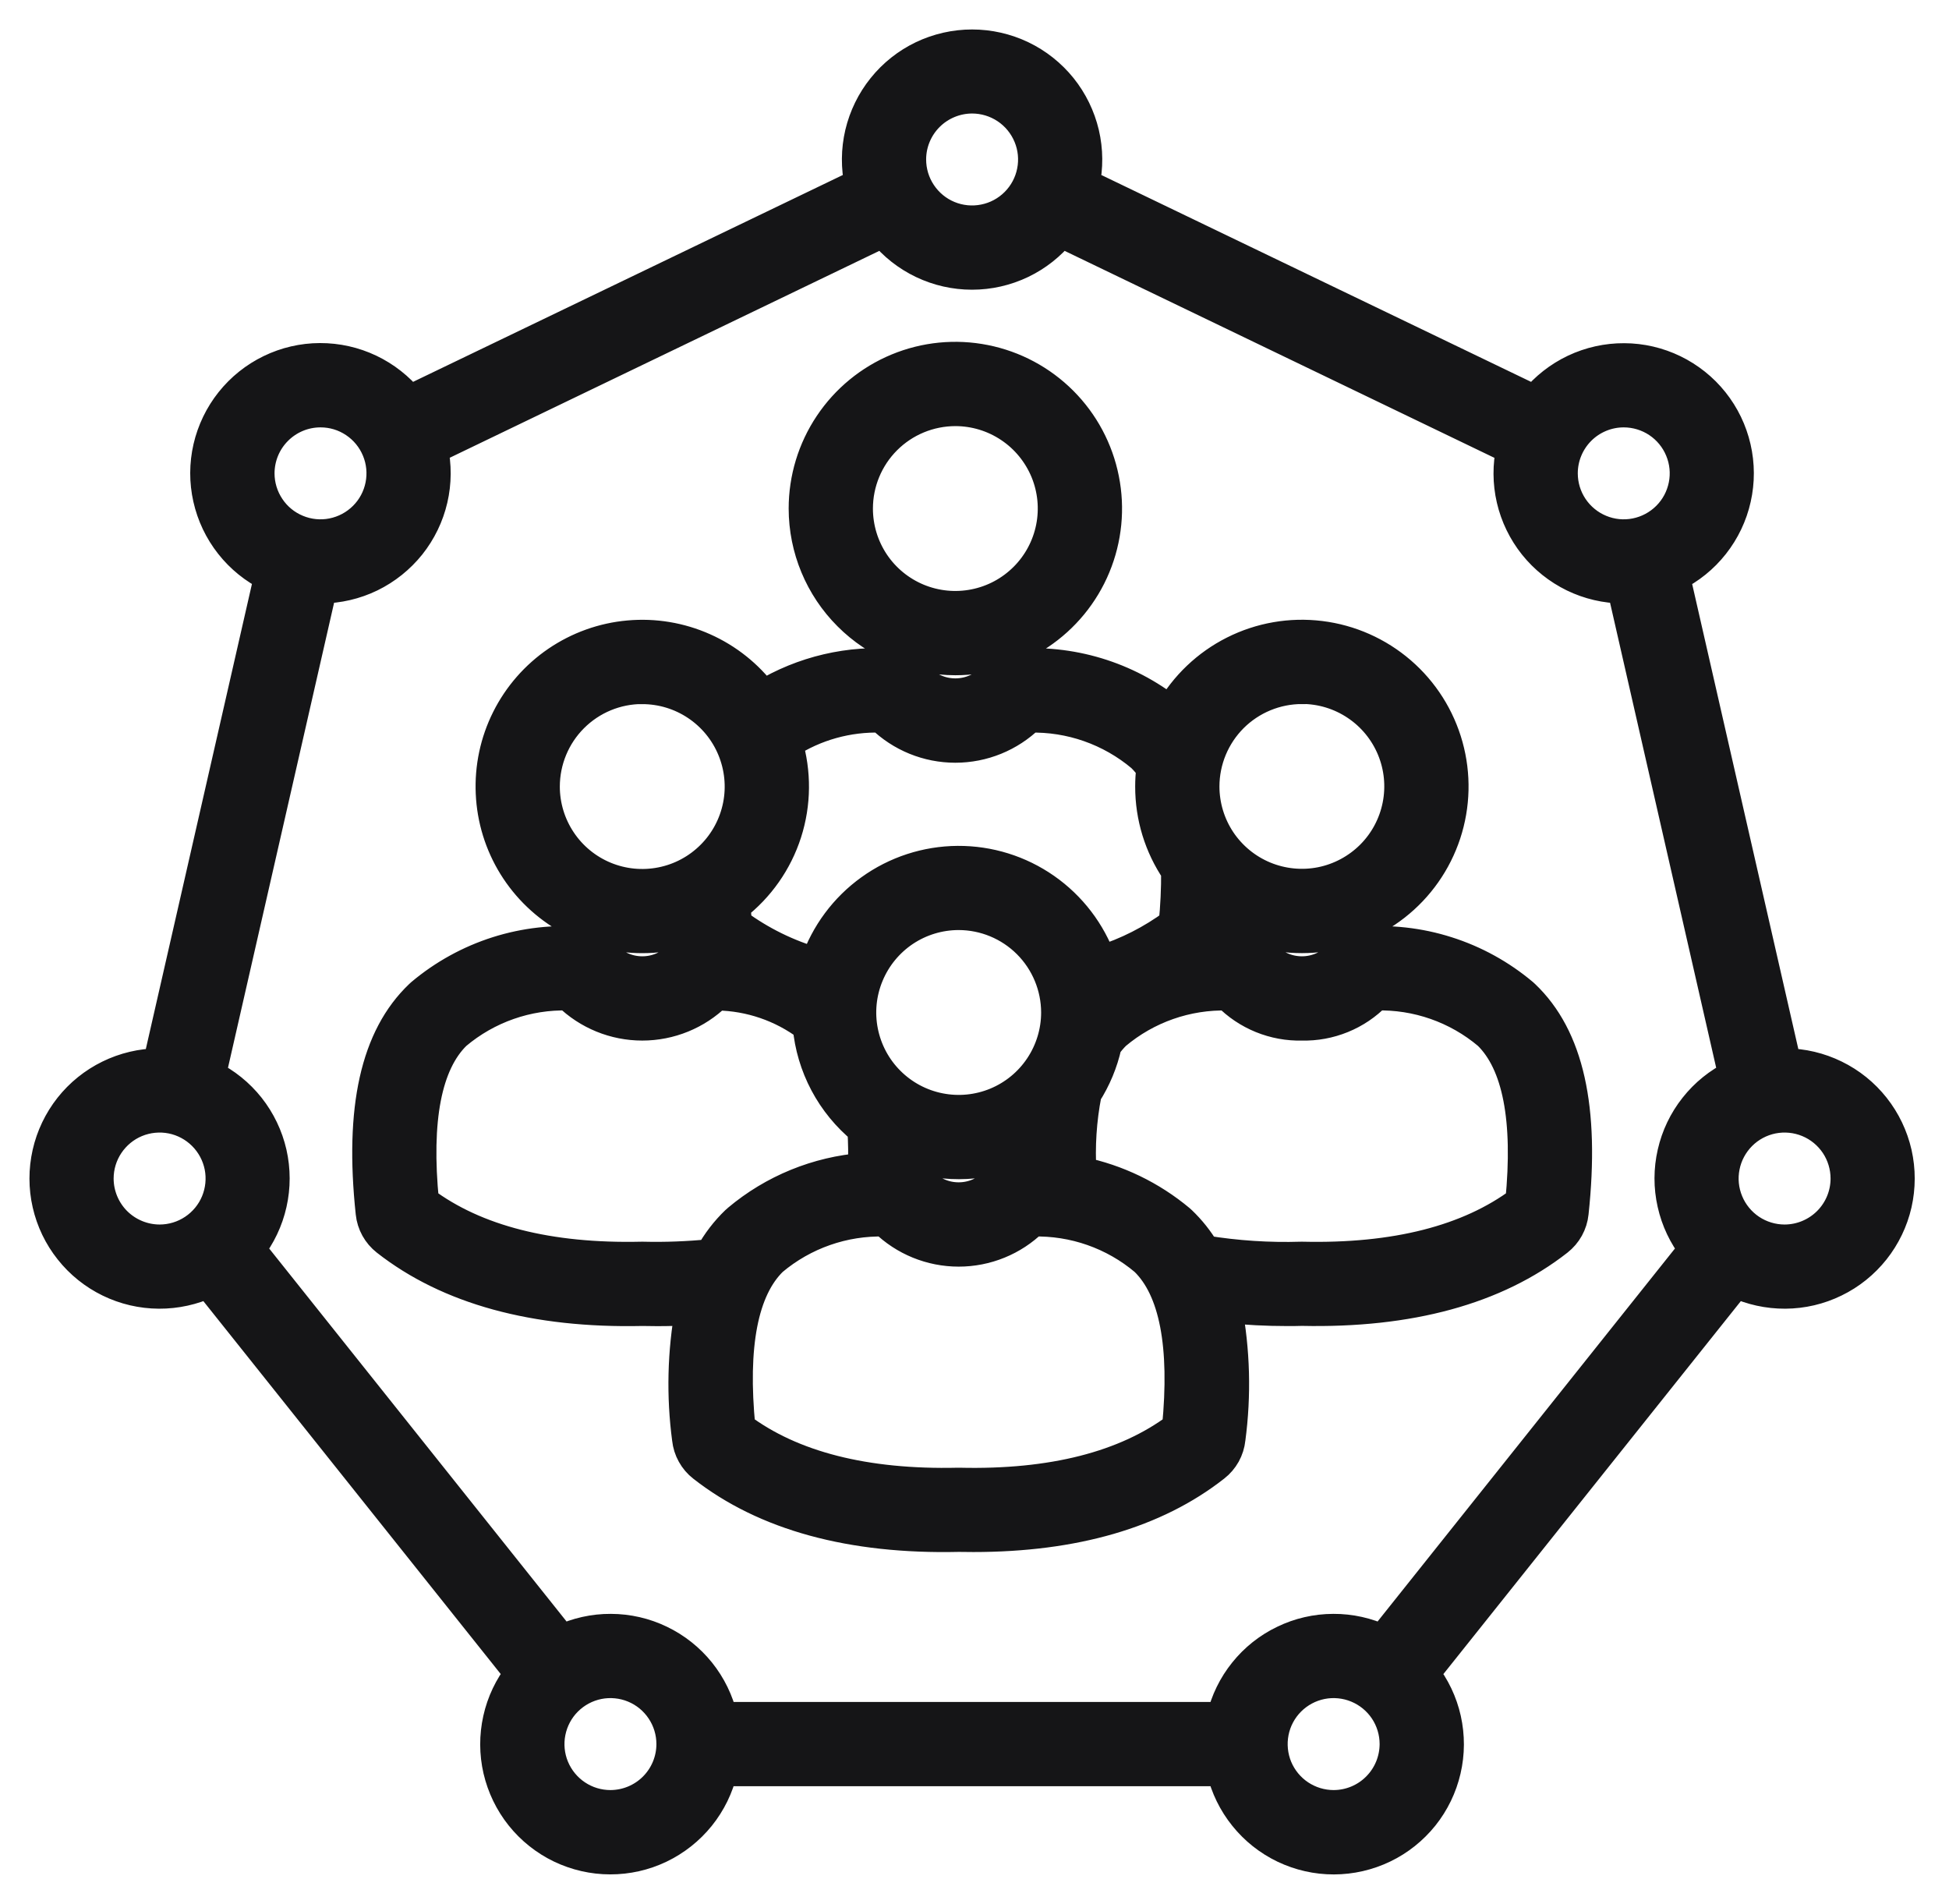 <svg width="43" height="42" viewBox="0 0 43 42" fill="none" xmlns="http://www.w3.org/2000/svg">
<path d="M39.393 23.476L36.934 12.706C37.273 12.54 37.57 12.3 37.803 12.004C38.037 11.707 38.201 11.363 38.283 10.995C38.366 10.627 38.365 10.245 38.28 9.877C38.196 9.51 38.03 9.166 37.795 8.871C37.56 8.576 37.261 8.338 36.922 8.173C36.583 8.009 36.211 7.922 35.834 7.921C35.456 7.919 35.084 8.002 34.743 8.163C34.402 8.325 34.102 8.56 33.864 8.853L23.91 4.062C23.991 3.693 23.988 3.312 23.902 2.945C23.815 2.578 23.648 2.235 23.412 1.941C23.175 1.647 22.876 1.41 22.536 1.247C22.196 1.085 21.824 1 21.447 1C21.07 1 20.697 1.085 20.357 1.247C20.017 1.41 19.718 1.647 19.482 1.941C19.245 2.235 19.078 2.578 18.991 2.945C18.905 3.312 18.902 3.693 18.983 4.062L9.029 8.853C8.792 8.56 8.491 8.324 8.151 8.162C7.81 8 7.437 7.917 7.06 7.918C6.682 7.919 6.31 8.005 5.97 8.17C5.631 8.334 5.332 8.573 5.097 8.868C4.862 9.163 4.696 9.507 4.611 9.874C4.526 10.242 4.525 10.624 4.608 10.992C4.691 11.361 4.855 11.706 5.089 12.002C5.322 12.298 5.619 12.538 5.958 12.704L3.5 23.476C3.123 23.479 2.752 23.567 2.413 23.733C2.074 23.899 1.777 24.138 1.543 24.434C1.31 24.73 1.145 25.074 1.062 25.442C0.979 25.81 0.979 26.192 1.063 26.559C1.147 26.927 1.312 27.271 1.547 27.566C1.781 27.862 2.079 28.101 2.418 28.266C2.757 28.431 3.129 28.518 3.506 28.52C3.883 28.522 4.256 28.44 4.597 28.28L11.485 36.917C11.251 37.214 11.087 37.559 11.005 37.928C10.923 38.296 10.924 38.678 11.009 39.046C11.095 39.414 11.261 39.758 11.497 40.053C11.733 40.348 12.032 40.586 12.372 40.75C12.713 40.913 13.085 40.999 13.463 40.999C13.84 41 14.213 40.916 14.554 40.753C14.894 40.59 15.194 40.353 15.431 40.059C15.668 39.765 15.835 39.422 15.922 39.054H26.97C27.056 39.422 27.224 39.765 27.461 40.059C27.697 40.353 27.997 40.591 28.338 40.754C28.678 40.916 29.051 41.001 29.429 41C29.807 40.999 30.179 40.914 30.52 40.75C30.86 40.587 31.159 40.348 31.395 40.054C31.631 39.759 31.797 39.415 31.882 39.047C31.968 38.679 31.969 38.297 31.887 37.928C31.805 37.56 31.64 37.214 31.407 36.918L38.297 28.28C38.638 28.44 39.011 28.522 39.388 28.52C39.765 28.518 40.137 28.431 40.476 28.265C40.815 28.101 41.112 27.861 41.347 27.566C41.581 27.271 41.747 26.927 41.831 26.559C41.914 26.192 41.915 25.81 41.832 25.442C41.748 25.074 41.584 24.73 41.35 24.434C41.116 24.138 40.819 23.898 40.48 23.733C40.142 23.567 39.77 23.479 39.393 23.476ZM35.823 9.078C36.093 9.078 36.357 9.158 36.581 9.307C36.806 9.457 36.981 9.67 37.084 9.92C37.188 10.169 37.215 10.443 37.162 10.708C37.109 10.973 36.98 11.216 36.789 11.406C36.598 11.597 36.355 11.727 36.09 11.78C35.825 11.833 35.551 11.806 35.302 11.702C35.053 11.599 34.84 11.424 34.69 11.2C34.54 10.976 34.46 10.712 34.46 10.442C34.46 10.08 34.604 9.734 34.859 9.478C35.115 9.222 35.462 9.078 35.823 9.078ZM21.447 2.154C21.716 2.154 21.98 2.234 22.205 2.384C22.429 2.534 22.604 2.747 22.707 2.996C22.811 3.245 22.838 3.52 22.785 3.784C22.733 4.049 22.603 4.292 22.412 4.483C22.221 4.674 21.978 4.804 21.713 4.856C21.449 4.909 21.174 4.882 20.925 4.779C20.676 4.676 20.463 4.501 20.313 4.276C20.163 4.052 20.083 3.788 20.083 3.518C20.083 3.157 20.227 2.81 20.483 2.554C20.738 2.299 21.085 2.155 21.447 2.154ZM19.485 5.105C19.721 5.397 20.02 5.633 20.359 5.795C20.698 5.957 21.069 6.041 21.445 6.041C21.821 6.041 22.192 5.957 22.531 5.795C22.87 5.633 23.168 5.397 23.404 5.105L33.36 9.899C33.279 10.266 33.281 10.646 33.366 11.012C33.451 11.378 33.617 11.72 33.851 12.014C34.086 12.308 34.383 12.545 34.721 12.71C35.059 12.874 35.429 12.96 35.805 12.963L38.263 23.733C37.926 23.898 37.63 24.137 37.397 24.432C37.163 24.727 36.999 25.07 36.916 25.436C36.832 25.802 36.831 26.183 36.914 26.549C36.996 26.916 37.159 27.259 37.391 27.555L30.503 36.194C30.163 36.033 29.792 35.95 29.416 35.952C29.04 35.953 28.669 36.038 28.331 36.202C27.992 36.364 27.694 36.601 27.459 36.894C27.223 37.187 27.056 37.529 26.97 37.895H15.923C15.837 37.529 15.67 37.187 15.435 36.894C15.199 36.601 14.901 36.364 14.563 36.202C14.224 36.038 13.853 35.953 13.477 35.952C13.102 35.95 12.73 36.033 12.39 36.194L5.502 27.556C5.734 27.261 5.897 26.917 5.979 26.551C6.062 26.184 6.061 25.804 5.978 25.437C5.894 25.071 5.73 24.728 5.497 24.433C5.264 24.139 4.968 23.9 4.63 23.734L7.088 12.963C7.464 12.96 7.835 12.874 8.173 12.71C8.511 12.545 8.808 12.307 9.043 12.014C9.277 11.72 9.443 11.377 9.528 11.011C9.613 10.645 9.615 10.264 9.534 9.897L19.485 5.105ZM7.07 9.078C7.34 9.077 7.604 9.157 7.828 9.307C8.053 9.457 8.228 9.67 8.331 9.919C8.435 10.168 8.462 10.443 8.409 10.708C8.357 10.972 8.227 11.216 8.036 11.406C7.845 11.597 7.602 11.727 7.337 11.78C7.073 11.833 6.798 11.806 6.549 11.702C6.299 11.599 6.086 11.424 5.937 11.199C5.787 10.975 5.707 10.711 5.707 10.441C5.708 10.08 5.851 9.733 6.107 9.478C6.362 9.222 6.709 9.078 7.07 9.078ZM2.157 25.999C2.157 25.729 2.237 25.465 2.387 25.241C2.537 25.017 2.75 24.841 2.999 24.738C3.249 24.635 3.523 24.608 3.788 24.66C4.052 24.713 4.295 24.843 4.486 25.034C4.677 25.225 4.807 25.468 4.86 25.733C4.912 25.997 4.885 26.271 4.782 26.521C4.679 26.77 4.504 26.983 4.279 27.133C4.055 27.283 3.791 27.363 3.521 27.363C3.16 27.362 2.813 27.218 2.557 26.963C2.302 26.707 2.158 26.361 2.157 25.999ZM13.468 39.839C13.198 39.839 12.934 39.759 12.71 39.609C12.486 39.459 12.311 39.246 12.207 38.996C12.104 38.747 12.077 38.473 12.13 38.208C12.183 37.944 12.312 37.7 12.503 37.51C12.694 37.319 12.937 37.189 13.202 37.136C13.466 37.084 13.741 37.111 13.99 37.214C14.239 37.317 14.452 37.492 14.602 37.717C14.752 37.941 14.832 38.205 14.832 38.474C14.832 38.836 14.688 39.183 14.432 39.439C14.177 39.694 13.83 39.838 13.468 39.839ZM29.425 39.839C29.155 39.839 28.891 39.759 28.667 39.61C28.442 39.46 28.267 39.247 28.163 38.998C28.06 38.748 28.033 38.474 28.085 38.209C28.137 37.945 28.267 37.701 28.458 37.51C28.649 37.319 28.892 37.189 29.157 37.136C29.421 37.084 29.696 37.111 29.945 37.214C30.194 37.317 30.408 37.492 30.558 37.716C30.708 37.941 30.788 38.205 30.788 38.474C30.787 38.836 30.644 39.182 30.388 39.438C30.133 39.694 29.787 39.838 29.425 39.839ZM39.373 27.363C39.104 27.363 38.84 27.283 38.615 27.133C38.391 26.983 38.216 26.77 38.113 26.521C38.009 26.271 37.982 25.997 38.035 25.733C38.087 25.468 38.218 25.225 38.408 25.034C38.599 24.843 38.842 24.713 39.107 24.66C39.372 24.608 39.646 24.635 39.895 24.738C40.145 24.841 40.358 25.017 40.508 25.241C40.657 25.465 40.737 25.729 40.737 25.999C40.737 26.36 40.593 26.707 40.338 26.962C40.082 27.218 39.736 27.362 39.374 27.363H39.373ZM14.171 20.677C14.483 20.677 14.794 20.633 15.094 20.546C15.097 20.572 15.099 20.599 15.102 20.626C15.112 20.721 15.138 20.814 15.178 20.901C15.117 20.944 15.064 20.997 15.023 21.06C14.916 21.181 14.785 21.279 14.638 21.345C14.492 21.412 14.332 21.446 14.171 21.446C14.009 21.446 13.85 21.412 13.703 21.345C13.556 21.279 13.425 21.181 13.319 21.06C13.27 20.985 13.205 20.922 13.128 20.877C13.051 20.831 12.965 20.804 12.876 20.797C12.235 20.742 11.59 20.814 10.977 21.008C10.364 21.203 9.795 21.516 9.303 21.93C9.292 21.94 9.281 21.949 9.271 21.959C8.302 22.881 7.951 24.451 8.197 26.757C8.209 26.874 8.245 26.988 8.302 27.091C8.359 27.194 8.437 27.285 8.53 27.358C9.901 28.432 11.799 28.954 14.172 28.901C14.281 28.904 14.389 28.905 14.496 28.905C14.752 28.905 15.002 28.898 15.246 28.884C15.074 29.827 15.051 30.792 15.177 31.742C15.19 31.86 15.225 31.974 15.283 32.077C15.34 32.18 15.417 32.271 15.51 32.343C16.881 33.418 18.78 33.94 21.152 33.885C21.261 33.887 21.368 33.888 21.474 33.888C23.698 33.888 25.487 33.369 26.795 32.341C26.888 32.269 26.965 32.178 27.023 32.075C27.08 31.971 27.116 31.858 27.128 31.741C27.257 30.773 27.231 29.791 27.049 28.833C27.498 28.88 27.95 28.903 28.401 28.903C28.508 28.903 28.615 28.903 28.724 28.899C31.096 28.951 32.995 28.432 34.366 27.358C34.459 27.285 34.537 27.194 34.594 27.091C34.651 26.988 34.687 26.874 34.699 26.757C34.946 24.451 34.595 22.88 33.625 21.959C33.615 21.949 33.604 21.94 33.593 21.93C33.101 21.516 32.532 21.202 31.918 21.008C31.305 20.813 30.659 20.742 30.018 20.797C29.929 20.804 29.843 20.831 29.766 20.877C29.689 20.922 29.624 20.985 29.575 21.06C29.469 21.181 29.338 21.279 29.191 21.345C29.044 21.412 28.884 21.446 28.723 21.446C28.562 21.446 28.402 21.412 28.255 21.345C28.108 21.279 27.977 21.181 27.871 21.06C27.822 20.985 27.757 20.922 27.68 20.877C27.603 20.831 27.517 20.804 27.428 20.797C27.291 20.787 27.155 20.783 27.021 20.782C27.036 20.731 27.046 20.679 27.051 20.626C27.065 20.497 27.076 20.371 27.087 20.246C27.66 20.57 28.315 20.716 28.971 20.667C29.627 20.618 30.254 20.375 30.772 19.97C31.291 19.565 31.677 19.015 31.883 18.391C32.089 17.766 32.105 17.094 31.929 16.46C31.753 15.826 31.394 15.259 30.895 14.829C30.397 14.4 29.783 14.127 29.13 14.047C28.477 13.966 27.815 14.081 27.227 14.377C26.64 14.672 26.153 15.136 25.828 15.708C24.852 14.932 23.615 14.559 22.372 14.666C22.283 14.673 22.197 14.7 22.12 14.746C22.043 14.791 21.978 14.854 21.93 14.929C21.823 15.05 21.692 15.148 21.545 15.214C21.398 15.281 21.239 15.315 21.077 15.315C20.916 15.315 20.757 15.281 20.61 15.214C20.463 15.148 20.332 15.05 20.225 14.929C20.177 14.854 20.111 14.791 20.035 14.746C19.958 14.7 19.872 14.673 19.782 14.666C18.751 14.575 17.717 14.817 16.833 15.355C16.493 14.901 16.043 14.542 15.524 14.311C15.006 14.08 14.438 13.985 13.873 14.036C13.307 14.086 12.765 14.281 12.296 14.6C11.827 14.92 11.448 15.354 11.194 15.861C10.94 16.368 10.82 16.932 10.846 17.499C10.871 18.066 11.041 18.617 11.339 19.099C11.638 19.582 12.055 19.98 12.55 20.256C13.046 20.532 13.604 20.677 14.171 20.677ZM20.221 25.53C21.039 25.769 21.917 25.684 22.674 25.293C22.671 25.448 22.674 25.608 22.678 25.771C22.601 25.773 22.524 25.777 22.445 25.783C22.356 25.79 22.269 25.817 22.193 25.863C22.116 25.908 22.051 25.971 22.002 26.046C21.896 26.167 21.765 26.264 21.618 26.331C21.471 26.398 21.311 26.432 21.15 26.432C20.988 26.432 20.829 26.398 20.682 26.331C20.535 26.264 20.404 26.167 20.298 26.046C20.272 26.007 20.242 25.971 20.208 25.939C20.216 25.799 20.22 25.663 20.221 25.53ZM23.32 22.335C23.32 22.764 23.192 23.184 22.954 23.54C22.716 23.897 22.377 24.175 21.981 24.339C21.585 24.503 21.149 24.546 20.728 24.462C20.307 24.379 19.921 24.172 19.618 23.869C19.314 23.566 19.108 23.179 19.024 22.759C18.94 22.338 18.983 21.902 19.148 21.506C19.312 21.109 19.59 20.771 19.946 20.532C20.303 20.294 20.722 20.167 21.151 20.167C21.726 20.168 22.277 20.396 22.684 20.803C23.09 21.209 23.319 21.761 23.32 22.335ZM14.184 27.742H14.158C12.107 27.789 10.488 27.376 9.336 26.516C9.156 24.697 9.397 23.452 10.053 22.813C10.748 22.227 11.633 21.917 12.541 21.941C12.977 22.367 13.561 22.605 14.17 22.605C14.779 22.605 15.364 22.367 15.799 21.941H15.824C16.551 21.953 17.256 22.195 17.838 22.632C17.877 23.073 18.005 23.501 18.212 23.892C18.419 24.282 18.703 24.628 19.045 24.908C19.064 25.199 19.068 25.49 19.056 25.781C18.035 25.86 17.065 26.256 16.282 26.915C16.27 26.924 16.259 26.934 16.249 26.944C16.023 27.161 15.831 27.411 15.68 27.685C15.183 27.735 14.683 27.754 14.184 27.742ZM25.986 31.502C24.835 32.363 23.215 32.776 21.165 32.728H21.138C19.089 32.775 17.468 32.363 16.317 31.502C16.137 29.681 16.378 28.438 17.033 27.799C17.728 27.214 18.614 26.904 19.522 26.928C19.957 27.354 20.542 27.592 21.151 27.592C21.76 27.592 22.345 27.354 22.78 26.928C23.689 26.903 24.575 27.214 25.269 27.8C25.925 28.438 26.164 29.684 25.986 31.502ZM28.722 22.605C29.025 22.613 29.326 22.557 29.606 22.443C29.887 22.329 30.14 22.158 30.352 21.941C31.261 21.916 32.148 22.226 32.843 22.813C33.496 23.452 33.739 24.697 33.56 26.516C32.406 27.376 30.788 27.789 28.735 27.742H28.709C27.994 27.764 27.279 27.717 26.573 27.602C26.43 27.361 26.255 27.141 26.053 26.948C26.043 26.938 26.032 26.928 26.021 26.919C25.392 26.394 24.644 26.032 23.841 25.867C23.806 25.286 23.843 24.703 23.954 24.131V24.126C24.164 23.798 24.315 23.436 24.399 23.055C24.46 22.969 24.529 22.889 24.604 22.814C25.299 22.228 26.184 21.918 27.092 21.942C27.304 22.159 27.558 22.329 27.838 22.443C28.119 22.557 28.42 22.613 28.722 22.605ZM28.722 15.179C29.151 15.179 29.57 15.306 29.927 15.545C30.284 15.783 30.562 16.122 30.726 16.518C30.89 16.914 30.933 17.35 30.849 17.771C30.765 18.192 30.559 18.578 30.256 18.881C29.952 19.184 29.566 19.391 29.145 19.475C28.725 19.558 28.289 19.515 27.892 19.351C27.496 19.187 27.158 18.909 26.919 18.553C26.681 18.196 26.554 17.777 26.554 17.348C26.555 16.773 26.784 16.223 27.19 15.816C27.597 15.41 28.148 15.182 28.722 15.181V15.179ZM19.448 15.812C19.883 16.238 20.468 16.476 21.077 16.476C21.686 16.476 22.271 16.238 22.707 15.812C23.615 15.788 24.501 16.099 25.196 16.684C25.279 16.765 25.354 16.855 25.42 16.95C25.403 17.084 25.395 17.217 25.395 17.352C25.394 18.016 25.593 18.666 25.967 19.215C25.97 19.607 25.952 19.998 25.912 20.387C25.419 20.752 24.868 21.032 24.283 21.214C24.05 20.565 23.622 20.005 23.057 19.61C22.492 19.215 21.819 19.006 21.13 19.01C20.44 19.015 19.77 19.233 19.21 19.636C18.65 20.038 18.229 20.604 18.005 21.256C17.371 21.073 16.773 20.779 16.242 20.387C16.228 20.24 16.217 20.107 16.209 19.979C16.74 19.568 17.135 19.006 17.34 18.366C17.545 17.726 17.551 17.039 17.358 16.395C17.978 15.992 18.708 15.789 19.448 15.812ZM14.17 15.183C14.599 15.183 15.018 15.31 15.375 15.549C15.731 15.787 16.009 16.125 16.173 16.522C16.337 16.918 16.381 17.354 16.297 17.775C16.213 18.195 16.007 18.582 15.703 18.885C15.4 19.188 15.014 19.395 14.593 19.478C14.172 19.562 13.736 19.519 13.34 19.355C12.944 19.191 12.605 18.913 12.367 18.556C12.129 18.2 12.001 17.78 12.001 17.352C12.002 16.776 12.23 16.224 12.637 15.817C13.044 15.41 13.595 15.181 14.171 15.181L14.17 15.183ZM21.077 14.546C21.735 14.546 22.379 14.351 22.926 13.986C23.473 13.62 23.9 13.101 24.152 12.492C24.404 11.884 24.47 11.215 24.341 10.57C24.213 9.924 23.896 9.331 23.431 8.866C22.965 8.4 22.372 8.083 21.727 7.955C21.081 7.826 20.412 7.892 19.804 8.144C19.196 8.396 18.676 8.823 18.311 9.37C17.945 9.917 17.75 10.56 17.75 11.219C17.751 12.101 18.102 12.947 18.726 13.57C19.349 14.194 20.195 14.545 21.077 14.546ZM21.077 9.05C21.506 9.05 21.925 9.177 22.282 9.416C22.639 9.654 22.916 9.993 23.081 10.389C23.245 10.785 23.288 11.221 23.204 11.642C23.12 12.062 22.914 12.449 22.61 12.752C22.307 13.055 21.921 13.262 21.5 13.345C21.08 13.429 20.644 13.386 20.247 13.222C19.851 13.058 19.512 12.78 19.274 12.424C19.036 12.067 18.909 11.648 18.909 11.219C18.909 10.644 19.138 10.092 19.544 9.686C19.951 9.279 20.502 9.051 21.077 9.05Z" fill="#151517" stroke="#151517" stroke-width="0.7"/>
</svg>
